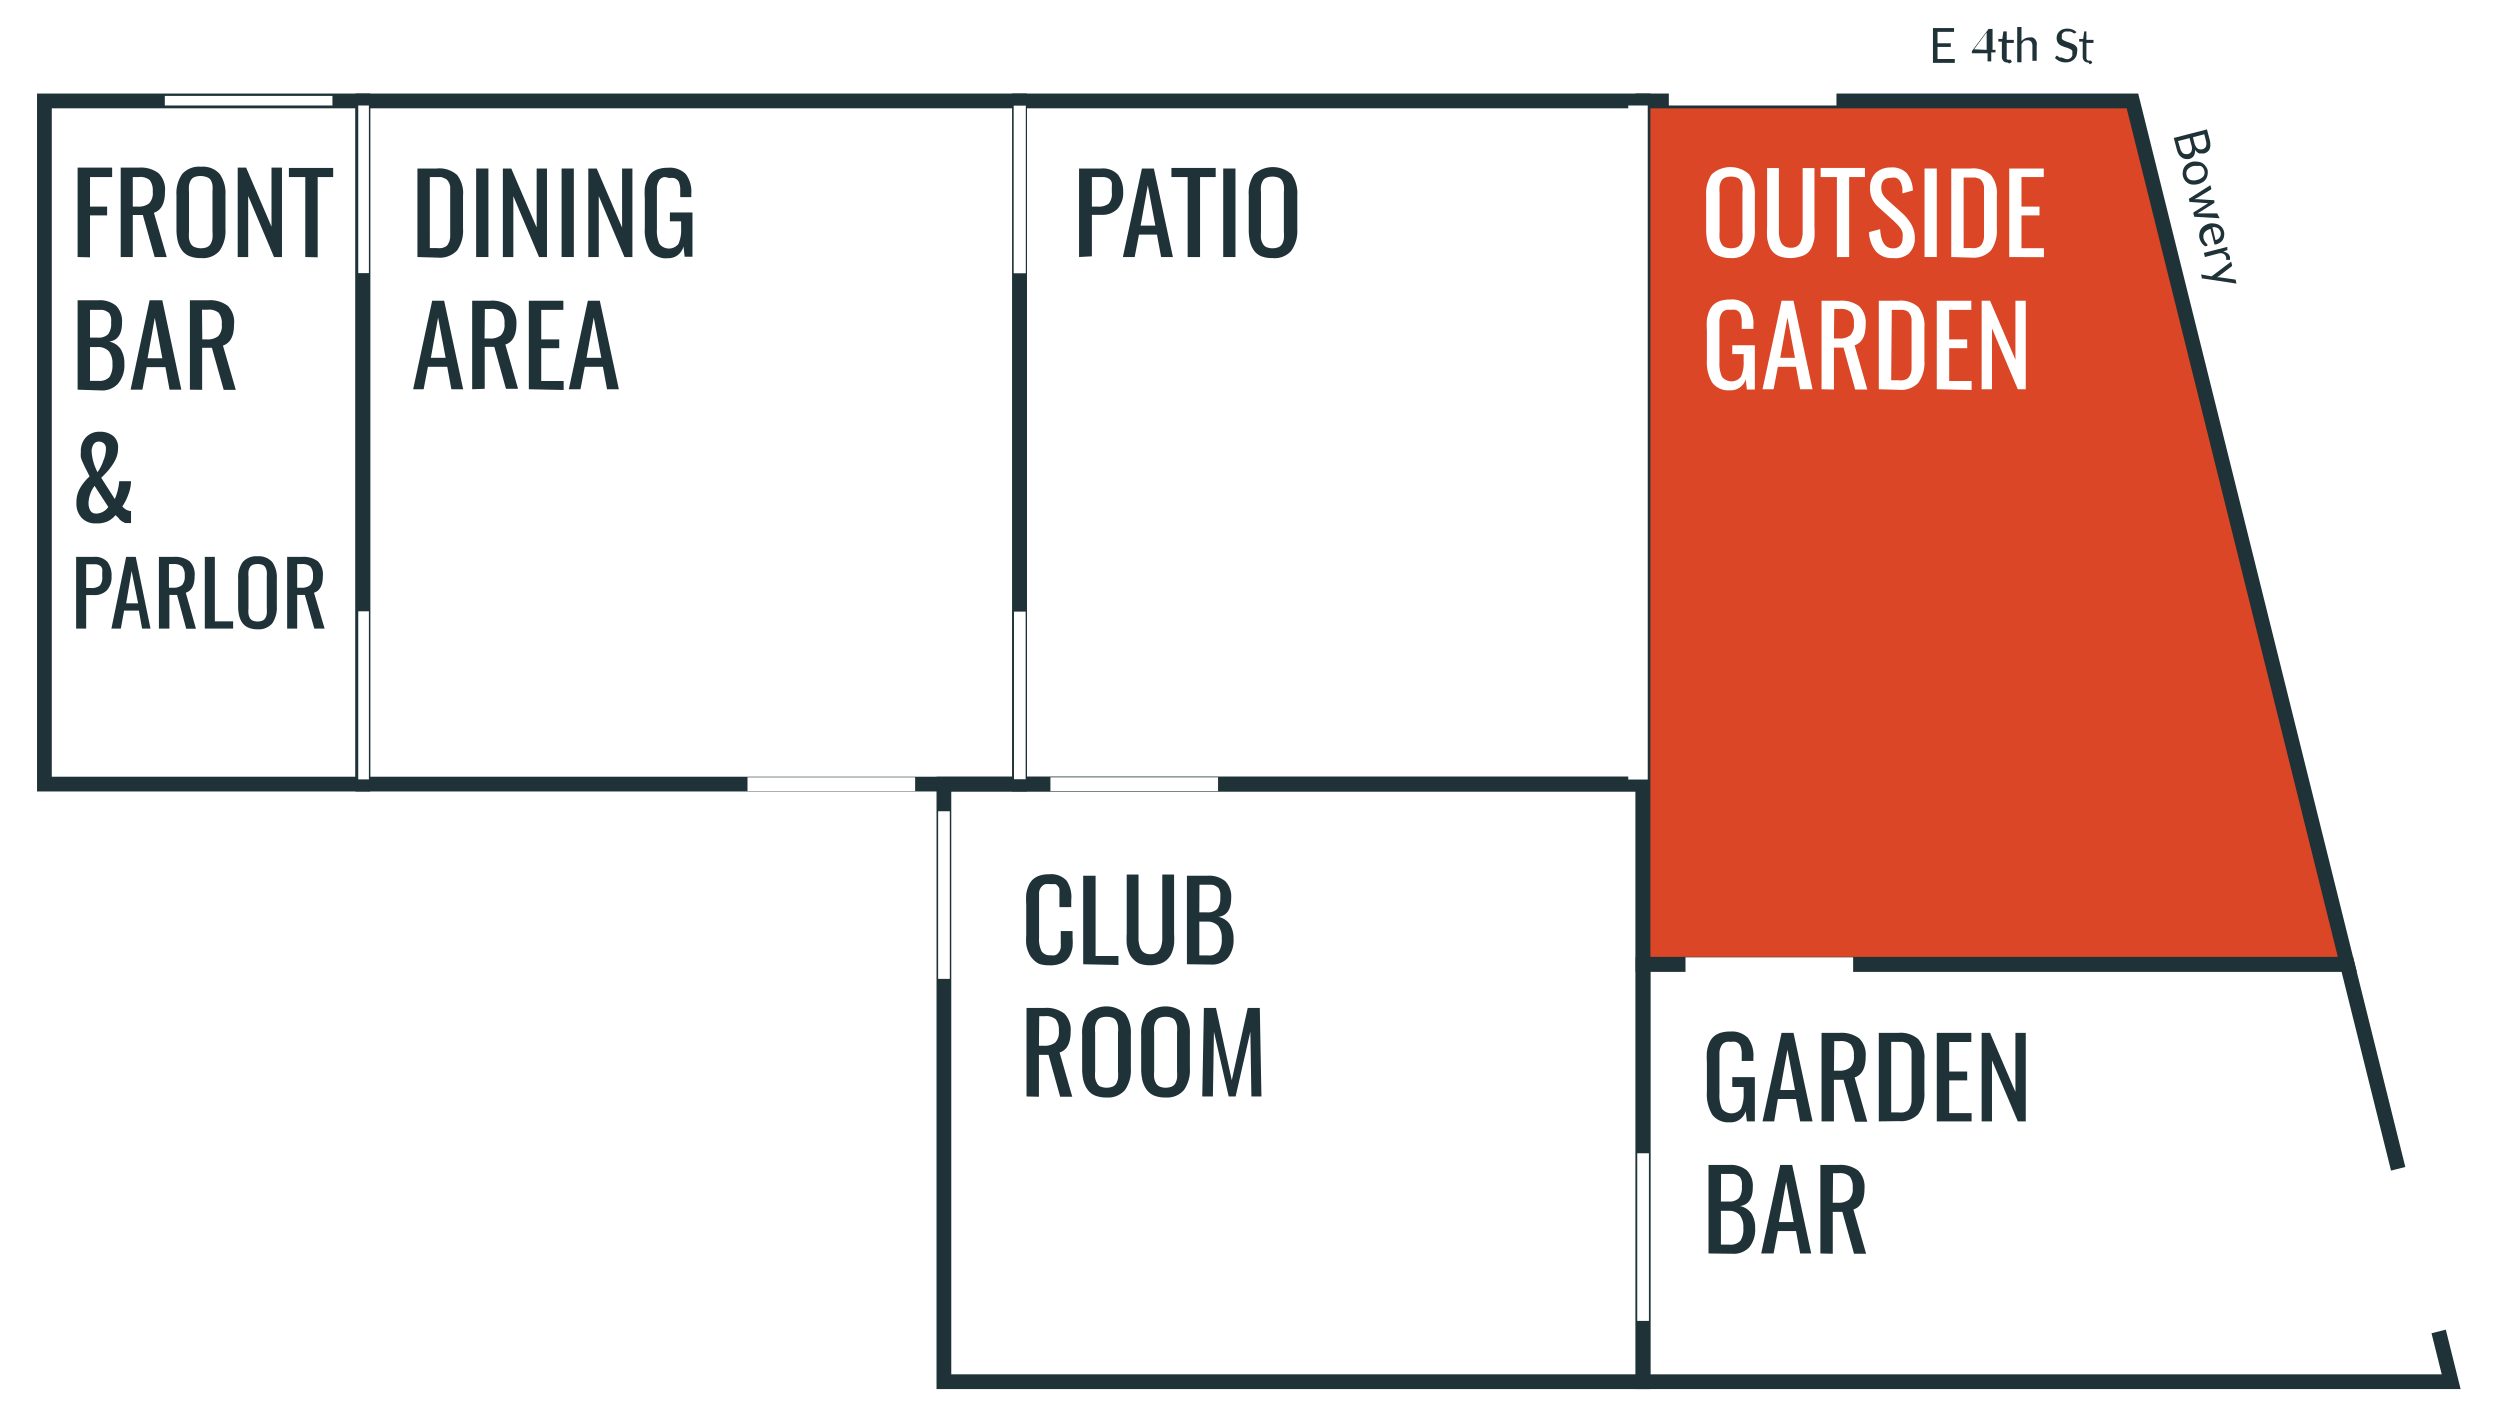 <svg xmlns="http://www.w3.org/2000/svg" viewBox="0 0 169.43 95.6"><defs><style>.cls-1{fill:#fff;}.cls-2{fill:none;}.cls-2,.cls-4{stroke:#1f3238;stroke-miterlimit:10;}.cls-3{fill:#1f3238;}.cls-4{fill:#da4626;}</style></defs><title>bbar-events-outside-garden</title><g id="Layer_2" data-name="Layer 2"><g id="Layer_1-2" data-name="Layer 1"><rect class="cls-1" width="169.43" height="95.6"/><rect class="cls-2" x="63.97" y="53.14" width="47.38" height="40.5"/><rect class="cls-2" x="3.01" y="6.84" width="21.58" height="46.3"/><rect class="cls-2" x="24.59" y="6.84" width="44.51" height="46.3"/><rect class="cls-2" x="69.1" y="6.84" width="42.25" height="46.3"/><polygon class="cls-2" points="159.08 65.35 111.35 65.35 111.35 93.64 166.12 93.64 159.08 65.35"/><path class="cls-3" d="M132.48,4v.26H131V1.9h1.43v.26h-1.12v.77h.9v.25h-.9V4Z"/><path class="cls-3" d="M135.24,3.38v.17a.06.06,0,0,1,0,0l0,0h-.29v.61h-.25V3.61h-1l-.06,0a.08.08,0,0,1,0,0l0-.15,1.13-1.5h.27V3.38Zm-.6,0v-1s0-.06,0-.09,0-.07,0-.1l-.85,1.15Z"/><path class="cls-3" d="M136.07,4.24a.4.4,0,0,1-.3-.11.43.43,0,0,1-.1-.31v-1h-.24a.06.06,0,0,1,0,0V2.64l.27,0,.07-.51a.07.07,0,0,1,0,0l0,0H136v.57h.48v.21H136v1A.21.21,0,0,0,136,4a.17.17,0,0,0,.13.05h.08l.06,0,0,0h0a.05.05,0,0,1,0,0l.08.14a.54.54,0,0,1-.18.11A.61.61,0,0,1,136.07,4.24Z"/><path class="cls-3" d="M137,2.79a.88.88,0,0,1,.23-.18.63.63,0,0,1,.29-.07.61.61,0,0,1,.24,0,.48.48,0,0,1,.17.13.57.57,0,0,1,.1.2.87.87,0,0,1,0,.25v1h-.29v-1a.44.44,0,0,0-.08-.29.32.32,0,0,0-.26-.1.49.49,0,0,0-.24.06A.78.78,0,0,0,137,3V4.22h-.29V1.83H137Z"/><path class="cls-3" d="M140.62,2.26l0,0h0l-.07,0-.09-.06-.13-.06a.57.57,0,0,0-.19,0,.54.54,0,0,0-.19,0,.38.38,0,0,0-.13.08.3.3,0,0,0-.08.11.36.36,0,0,0,0,.14.27.27,0,0,0,0,.16.41.41,0,0,0,.13.11l.18.08.21.07.2.08a.71.71,0,0,1,.18.11.51.51,0,0,1,.13.17.56.56,0,0,1,0,.24.8.8,0,0,1-.05.29.68.68,0,0,1-.15.23.72.72,0,0,1-.24.16.9.9,0,0,1-.33.06,1,1,0,0,1-.41-.08,1,1,0,0,1-.32-.22l.09-.15,0,0h0l0,0,.06,0,.08.06.1.06.13,0L140,4a.6.6,0,0,0,.2,0,.44.44,0,0,0,.15-.09.38.38,0,0,0,.09-.13.43.43,0,0,0,0-.17.3.3,0,0,0,0-.17.4.4,0,0,0-.13-.11l-.18-.08-.2-.06-.2-.08a.69.69,0,0,1-.18-.11.51.51,0,0,1-.12-.17.67.67,0,0,1,0-.5.6.6,0,0,1,.14-.2.68.68,0,0,1,.22-.14.84.84,0,0,1,.31-.05,1,1,0,0,1,.35.06.85.85,0,0,1,.28.18Z"/><path class="cls-3" d="M141.55,4.24a.4.4,0,0,1-.3-.11.43.43,0,0,1-.1-.31v-1h-.24a.06.06,0,0,1,0,0V2.64l.27,0,.07-.51a.07.07,0,0,1,0,0l0,0h.15v.57h.48v.21h-.48v1a.21.21,0,0,0,.05.15.17.17,0,0,0,.13.05h.08l.06,0,0,0h0a.05.05,0,0,1,0,0l.08.14a.54.54,0,0,1-.18.11A.61.61,0,0,1,141.55,4.24Z"/><path class="cls-3" d="M149.75,9.45a1.45,1.45,0,0,1,.05.37.72.72,0,0,1-.05.28.46.46,0,0,1-.15.19.66.66,0,0,1-.23.11l-.17,0-.16,0a.55.55,0,0,1-.15-.1.77.77,0,0,1-.13-.16.7.7,0,0,1-.08.42.49.49,0,0,1-.31.21.64.64,0,0,1-.27,0,.57.57,0,0,1-.24-.1.74.74,0,0,1-.2-.21,1.17,1.17,0,0,1-.13-.32l-.21-.79,2.25-.58Zm-2,.59a.8.8,0,0,0,.09.22.44.44,0,0,0,.12.13.34.34,0,0,0,.15.05.46.46,0,0,0,.17,0,.35.35,0,0,0,.24-.19.6.6,0,0,0,0-.4l-.13-.49-.78.2Zm1.64-.94-.77.2.1.4a.78.78,0,0,0,.09.22.46.46,0,0,0,.12.14.3.3,0,0,0,.15.06.41.41,0,0,0,.16,0,.36.36,0,0,0,.26-.19.63.63,0,0,0,0-.39Z"/><path class="cls-3" d="M149.61,11.51a.83.83,0,0,1,0,.33.7.7,0,0,1-.1.28.74.74,0,0,1-.22.22,1.14,1.14,0,0,1-.68.17.73.73,0,0,1-.3-.08.7.7,0,0,1-.23-.2.84.84,0,0,1-.14-.3.87.87,0,0,1,0-.33.7.7,0,0,1,.1-.28.75.75,0,0,1,.22-.22,1.07,1.07,0,0,1,.32-.14,1.09,1.09,0,0,1,.35,0,.74.74,0,0,1,.3.08.68.68,0,0,1,.23.2A.84.84,0,0,1,149.61,11.51Zm-1.42.37a.42.42,0,0,0,.25.31.75.75,0,0,0,.47,0,.76.76,0,0,0,.41-.23.42.42,0,0,0,.07-.39.53.53,0,0,0-.09-.2.4.4,0,0,0-.16-.12.51.51,0,0,0-.21,0,1.06,1.06,0,0,0-.26,0,.75.75,0,0,0-.41.23A.43.43,0,0,0,148.19,11.87Z"/><path class="cls-3" d="M150.43,14.79l-1.72-.1-.06-.22s0-.05,0-.07l1-.63.07,0,.07,0h-.16l-1.17-.08a.06.06,0,0,1-.07,0l-.05-.21,1.46-.93.06.22a.09.09,0,0,1,0,.06l0,0-.94.57-.2.1h.23l1.12.07,0,0a.08.08,0,0,1,0,0l0,.12a.09.09,0,0,1,0,.06l0,0-.94.59-.1.06-.1.06h.23l1.1,0,0,0a.08.08,0,0,1,0,0Z"/><path class="cls-3" d="M149.46,16.69a.55.55,0,0,1-.14-.1.73.73,0,0,1-.11-.13,1,1,0,0,1-.09-.16,1.18,1.18,0,0,1-.06-.17.81.81,0,0,1,0-.32.7.7,0,0,1,.1-.28.77.77,0,0,1,.23-.23,1.13,1.13,0,0,1,.35-.15,1,1,0,0,1,.33,0,.75.75,0,0,1,.29.08.68.68,0,0,1,.23.19.78.78,0,0,1,.14.29.75.75,0,0,1,0,.28.61.61,0,0,1-.08.25.63.63,0,0,1-.19.2.91.91,0,0,1-.29.13h-.09a.06.06,0,0,1,0,0l-.27-1.06a1,1,0,0,0-.25.11.56.56,0,0,0-.16.15.42.42,0,0,0-.07.19.65.65,0,0,0,.09.39l.09.12.08.08a.12.12,0,0,1,0,.06.07.07,0,0,1,0,.06Zm.69-.42a.59.59,0,0,0,.17-.07.42.42,0,0,0,.12-.12.35.35,0,0,0,.06-.15.46.46,0,0,0,0-.18.45.45,0,0,0-.2-.29.57.57,0,0,0-.36-.06Z"/><path class="cls-3" d="M150.67,17.05a.72.72,0,0,1,.3.12.42.42,0,0,1,.16.25.44.44,0,0,1,0,.1.28.28,0,0,1,0,.09l-.21,0a0,0,0,0,1-.05,0,.32.32,0,0,1,0-.07.46.46,0,0,0,0-.1.45.45,0,0,0-.06-.13.33.33,0,0,0-.09-.09l-.13-.06-.16,0-1,.26-.07-.28,1.59-.41,0,.16a.09.09,0,0,1,0,.07l-.05,0Z"/><path class="cls-3" d="M151.57,19.22l-2.29-.35-.06,0a.1.1,0,0,1,0-.06l-.05-.21.71.13,1.33-1,.06.24a.1.1,0,0,1,0,.06l0,0-.89.68-.13.08h.15l1.11.16,0,0a.09.09,0,0,1,0,0Z"/><rect class="cls-1" x="11.17" y="6.5" width="11.36" height="0.65"/><rect class="cls-1" x="50.66" y="52.68" width="11.36" height="0.94"/><rect class="cls-1" x="71.19" y="52.68" width="11.36" height="0.94"/><rect class="cls-1" x="18.96" y="12.47" width="11.36" height="0.72" transform="translate(37.47 -11.81) rotate(90)"/><rect class="cls-1" x="18.94" y="46.77" width="11.39" height="0.72" transform="translate(71.77 22.49) rotate(90)"/><rect class="cls-1" x="63.42" y="12.43" width="11.36" height="0.82" transform="translate(81.95 -56.26) rotate(90)"/><rect class="cls-1" x="63.43" y="46.74" width="11.36" height="0.79" transform="translate(116.25 -21.98) rotate(90)"/><rect class="cls-1" x="58.29" y="60.27" width="11.36" height="0.79" transform="translate(124.64 -3.31) rotate(90)"/><rect class="cls-1" x="105.67" y="83.44" width="11.36" height="0.79" transform="translate(195.19 -27.51) rotate(90)"/><rect class="cls-1" x="158.56" y="83.63" width="11.36" height="2.01" transform="translate(205.91 -95.37) rotate(75.77)"/><path class="cls-3" d="M28.29,17.42v-6h1.31a1.8,1.8,0,0,1,1.38.44,2,2,0,0,1,.4,1.4v2.22a2.33,2.33,0,0,1-.4,1.49,1.62,1.62,0,0,1-1.33.49Zm.84-.61h.47a1.37,1.37,0,0,0,.34,0,1.06,1.06,0,0,0,.25-.09.43.43,0,0,0,.17-.17,1.35,1.35,0,0,0,.1-.21,1.39,1.39,0,0,0,.05-.29c0-.13,0-.24,0-.33s0-.22,0-.4v-2c0-.15,0-.27,0-.37s0-.2,0-.3a.9.9,0,0,0-.07-.24.87.87,0,0,0-.11-.18.46.46,0,0,0-.17-.13L29.92,12l-.33,0h-.46Z"/><path class="cls-3" d="M32.27,17.42v-6h.83v6Z"/><path class="cls-3" d="M34.08,17.42v-6h.57l1.72,4v-4h.7v6h-.54l-1.74-4.13v4.13Z"/><path class="cls-3" d="M38.06,17.42v-6h.83v6Z"/><path class="cls-3" d="M39.87,17.42v-6h.57l1.72,4v-4h.7v6h-.54l-1.74-4.13v4.13Z"/><path class="cls-3" d="M45.25,17.5A1.35,1.35,0,0,1,44.06,17a2.67,2.67,0,0,1-.36-1.54v-2a5.16,5.16,0,0,1,0-.73,2.39,2.39,0,0,1,.16-.58,1.23,1.23,0,0,1,.29-.43,1.28,1.28,0,0,1,.46-.26,2.12,2.12,0,0,1,.66-.09,1.52,1.52,0,0,1,1.21.43,2,2,0,0,1,.37,1.34v.22H46.1v-.19c0-.17,0-.31,0-.42a1.56,1.56,0,0,0-.06-.32.53.53,0,0,0-.13-.23.6.6,0,0,0-.22-.13,1,1,0,0,0-.34,0A1,1,0,0,0,45,12a.69.69,0,0,0-.2.09.44.44,0,0,0-.14.16,1.21,1.21,0,0,0-.09.2,1.34,1.34,0,0,0-.05.25c0,.1,0,.19,0,.28s0,.19,0,.31v2.24a2.17,2.17,0,0,0,.17,1,.82.82,0,0,0,1.29,0,2.35,2.35,0,0,0,.18-1.05V15H45.4v-.6h1.53v3H46.4l-.08-.7A1.05,1.05,0,0,1,45.25,17.5Z"/><path class="cls-3" d="M28,26.38l1.29-6h.81l1.29,6h-.8l-.28-1.52H29l-.29,1.52Zm1.2-2.13h1l-.51-2.73Z"/><path class="cls-3" d="M32,26.38v-6h1.21a2,2,0,0,1,1.35.38A1.56,1.56,0,0,1,35,21.94q0,1.17-.75,1.41l.86,3h-.82l-.79-2.84h-.65v2.84Zm.84-3.44h.32a1.15,1.15,0,0,0,.79-.22,1,1,0,0,0,.24-.79,1.15,1.15,0,0,0-.2-.77,1,1,0,0,0-.76-.22h-.37Z"/><path class="cls-3" d="M35.84,26.38v-6h2.34V21h-1.5v2H37.9v.6H36.68v2.22H38.2v.61Z"/><path class="cls-3" d="M38.55,26.38l1.29-6h.81l1.29,6h-.8l-.28-1.52H39.63l-.29,1.52Zm1.2-2.13h1l-.51-2.73Z"/><path class="cls-3" d="M71.08,65.42a1.94,1.94,0,0,1-.66-.1A1.27,1.27,0,0,1,70,65a1.36,1.36,0,0,1-.29-.44,2.15,2.15,0,0,1-.16-.55,4.45,4.45,0,0,1,0-.65V61.27a4.58,4.58,0,0,1,0-.68,2.18,2.18,0,0,1,.16-.56A1.25,1.25,0,0,1,70,59.6a1.28,1.28,0,0,1,.46-.26,2.07,2.07,0,0,1,.66-.09,1.41,1.41,0,0,1,1.17.44A2,2,0,0,1,72.6,61v.48h-.8V61c0-.09,0-.17,0-.22s0-.12,0-.2a1.15,1.15,0,0,0,0-.18l0-.15a.4.4,0,0,0-.06-.14l-.09-.11a.36.36,0,0,0-.12-.08l-.16,0-.21,0a1.1,1.1,0,0,0-.31,0,.5.5,0,0,0-.21.12.73.73,0,0,0-.14.18.81.81,0,0,0-.08.25c0,.1,0,.2,0,.3s0,.21,0,.36v2.39a1.87,1.87,0,0,0,.17.95.67.67,0,0,0,.61.27,1,1,0,0,0,.29,0,.44.44,0,0,0,.2-.12.8.8,0,0,0,.13-.18.76.76,0,0,0,.07-.25,2.68,2.68,0,0,0,0-.29q0-.13,0-.34V63.1h.8v.45a3.94,3.94,0,0,1,0,.62,2.07,2.07,0,0,1-.15.51,1.11,1.11,0,0,1-.71.64A1.94,1.94,0,0,1,71.08,65.42Z"/><path class="cls-3" d="M73.41,65.35v-6h.84v5.44H75.8v.61Z"/><path class="cls-3" d="M78.6,65.32a2.29,2.29,0,0,1-1.34,0A1.23,1.23,0,0,1,76.8,65a1.24,1.24,0,0,1-.29-.44,2.42,2.42,0,0,1-.15-.58,5.57,5.57,0,0,1,0-.71v-4h.8v4q0,.26,0,.45a2.07,2.07,0,0,0,.07.38.91.91,0,0,0,.14.31.64.64,0,0,0,.24.19.79.79,0,0,0,.36.07.78.78,0,0,0,.36-.07.63.63,0,0,0,.23-.19.91.91,0,0,0,.14-.31,2,2,0,0,0,.07-.38q0-.19,0-.45v-4h.8v4a5.57,5.57,0,0,1,0,.71,2.47,2.47,0,0,1-.15.58,1.26,1.26,0,0,1-.29.44A1.23,1.23,0,0,1,78.6,65.32Z"/><path class="cls-3" d="M80.44,65.35v-6h1.38a1.74,1.74,0,0,1,1.22.37,1.49,1.49,0,0,1,.4,1.14q0,1.16-.87,1.28a1.24,1.24,0,0,1,.78.5,1.84,1.84,0,0,1,.25,1,1.92,1.92,0,0,1-.38,1.27,1.44,1.44,0,0,1-1.17.46Zm.84-3.52h.5a.93.93,0,0,0,.72-.23,1.18,1.18,0,0,0,.2-.78,1.71,1.71,0,0,0,0-.31,1.11,1.11,0,0,0-.07-.23.39.39,0,0,0-.12-.16l-.17-.1a.87.87,0,0,0-.23-.06l-.28,0h-.54Zm0,2.92h.57a.91.91,0,0,0,.75-.26,1.44,1.44,0,0,0,.2-.87,1.33,1.33,0,0,0-.24-.87,1,1,0,0,0-.78-.29h-.5Z"/><path class="cls-3" d="M69.57,74.31v-6h1.21a2,2,0,0,1,1.35.38,1.56,1.56,0,0,1,.43,1.23q0,1.17-.75,1.41l.86,3h-.82l-.79-2.84h-.65v2.84Zm.84-3.44h.32a1.15,1.15,0,0,0,.79-.22,1,1,0,0,0,.24-.79,1.15,1.15,0,0,0-.2-.77,1,1,0,0,0-.76-.22h-.37Z"/><path class="cls-3" d="M75,74.38a2,2,0,0,1-.78-.13,1.17,1.17,0,0,1-.51-.4,1.78,1.78,0,0,1-.28-.61,3.38,3.38,0,0,1-.09-.82V70.12a2.28,2.28,0,0,1,.38-1.43,1.89,1.89,0,0,1,2.53,0,2.27,2.27,0,0,1,.39,1.43v2.29a2.34,2.34,0,0,1-.39,1.45A1.49,1.49,0,0,1,75,74.38Zm-.41-.74a1.14,1.14,0,0,0,.82,0,.52.52,0,0,0,.25-.23,1.11,1.11,0,0,0,.11-.34,2.83,2.83,0,0,0,0-.46V70a2.7,2.7,0,0,0,0-.46,1.08,1.08,0,0,0-.11-.34.5.5,0,0,0-.25-.22,1.22,1.22,0,0,0-.82,0,.5.5,0,0,0-.25.22,1.08,1.08,0,0,0-.12.34,2.8,2.8,0,0,0,0,.46V72.6a2.94,2.94,0,0,0,0,.46,1.11,1.11,0,0,0,.12.34A.52.52,0,0,0,74.57,73.64Z"/><path class="cls-3" d="M79,74.38a2,2,0,0,1-.78-.13,1.17,1.17,0,0,1-.51-.4,1.78,1.78,0,0,1-.28-.61,3.38,3.38,0,0,1-.09-.82V70.12a2.28,2.28,0,0,1,.38-1.43,1.89,1.89,0,0,1,2.53,0,2.27,2.27,0,0,1,.39,1.43v2.29a2.34,2.34,0,0,1-.39,1.45A1.49,1.49,0,0,1,79,74.38Zm-.41-.74a1.14,1.14,0,0,0,.82,0,.52.52,0,0,0,.25-.23,1.11,1.11,0,0,0,.11-.34,2.83,2.83,0,0,0,0-.46V70a2.7,2.7,0,0,0,0-.46,1.08,1.08,0,0,0-.11-.34.5.5,0,0,0-.25-.22,1.22,1.22,0,0,0-.82,0,.5.5,0,0,0-.25.22,1.08,1.08,0,0,0-.12.34,2.8,2.8,0,0,0,0,.46V72.6a2.94,2.94,0,0,0,0,.46,1.11,1.11,0,0,0,.12.34A.52.52,0,0,0,78.6,73.64Z"/><path class="cls-3" d="M81.48,74.31l.11-6h.82l1.07,4.9,1.08-4.9h.82l.11,6h-.68l-.07-4.39-1,4.39h-.47l-1-4.39-.07,4.39Z"/><path class="cls-3" d="M117.23,76.06a1.35,1.35,0,0,1-1.19-.52,2.67,2.67,0,0,1-.36-1.54V72a5.16,5.16,0,0,1,0-.73,2.39,2.39,0,0,1,.16-.58,1.23,1.23,0,0,1,.29-.43,1.28,1.28,0,0,1,.46-.26,2.12,2.12,0,0,1,.66-.09,1.52,1.52,0,0,1,1.21.43,2,2,0,0,1,.37,1.34v.22h-.79v-.19c0-.17,0-.31,0-.42a1.56,1.56,0,0,0-.06-.32.53.53,0,0,0-.13-.23.6.6,0,0,0-.22-.13,1,1,0,0,0-.34,0,1,1,0,0,0-.28,0,.69.69,0,0,0-.2.09.44.44,0,0,0-.14.16,1.21,1.21,0,0,0-.09.2,1.34,1.34,0,0,0-.05.25c0,.1,0,.19,0,.28s0,.19,0,.31v2.24a2.17,2.17,0,0,0,.17,1,.82.82,0,0,0,1.29,0,2.35,2.35,0,0,0,.18-1.05v-.42h-.77V73h1.53v3h-.54l-.08-.7A1.05,1.05,0,0,1,117.23,76.06Z"/><path class="cls-3" d="M119.45,76l1.29-6h.81l1.29,6H122l-.28-1.52h-1.23L120.24,76Zm1.2-2.13h1l-.51-2.73Z"/><path class="cls-3" d="M123.45,76v-6h1.21a2,2,0,0,1,1.35.38,1.56,1.56,0,0,1,.43,1.23q0,1.17-.75,1.41l.86,3h-.82l-.79-2.84h-.65V76Zm.84-3.44h.32a1.15,1.15,0,0,0,.79-.22,1,1,0,0,0,.24-.79,1.15,1.15,0,0,0-.2-.77,1,1,0,0,0-.76-.22h-.37Z"/><path class="cls-3" d="M127.33,76v-6h1.31a1.8,1.8,0,0,1,1.38.44,2,2,0,0,1,.4,1.4V74a2.33,2.33,0,0,1-.4,1.49,1.62,1.62,0,0,1-1.33.49Zm.84-.61h.47a1.37,1.37,0,0,0,.34,0,1.06,1.06,0,0,0,.25-.09.43.43,0,0,0,.17-.17,1.35,1.35,0,0,0,.1-.21,1.39,1.39,0,0,0,.05-.29c0-.13,0-.24,0-.33s0-.22,0-.4v-2c0-.15,0-.27,0-.37s0-.2,0-.3a.9.9,0,0,0-.07-.24.87.87,0,0,0-.11-.18.46.46,0,0,0-.17-.13l-.24-.07-.33,0h-.46Z"/><path class="cls-3" d="M131.26,76v-6h2.34v.62h-1.5v2h1.22v.6H132.1v2.22h1.52V76Z"/><path class="cls-3" d="M134.3,76v-6h.57l1.72,4v-4h.7v6h-.54L135,71.86V76Z"/><path class="cls-3" d="M115.79,84.95v-6h1.38a1.74,1.74,0,0,1,1.22.37,1.49,1.49,0,0,1,.4,1.14q0,1.16-.87,1.28a1.24,1.24,0,0,1,.78.5,1.84,1.84,0,0,1,.25,1,1.92,1.92,0,0,1-.38,1.27,1.44,1.44,0,0,1-1.17.46Zm.84-3.52h.5a.93.93,0,0,0,.72-.23,1.18,1.18,0,0,0,.2-.78,1.71,1.71,0,0,0,0-.31,1.11,1.11,0,0,0-.07-.23.39.39,0,0,0-.12-.16l-.17-.1a.87.87,0,0,0-.23-.06l-.28,0h-.54Zm0,2.92h.57a.91.91,0,0,0,.75-.26,1.44,1.44,0,0,0,.2-.87,1.33,1.33,0,0,0-.24-.87,1,1,0,0,0-.78-.29h-.5Z"/><path class="cls-3" d="M119.36,84.95l1.29-6h.81l1.29,6H122l-.28-1.52h-1.23l-.29,1.52Zm1.2-2.13h1l-.51-2.73Z"/><path class="cls-3" d="M123.37,84.95v-6h1.21a2,2,0,0,1,1.35.38,1.56,1.56,0,0,1,.43,1.23q0,1.17-.75,1.41l.86,3h-.82l-.79-2.84h-.65v2.84Zm.84-3.44h.32a1.15,1.15,0,0,0,.79-.22,1,1,0,0,0,.24-.79,1.15,1.15,0,0,0-.2-.77,1,1,0,0,0-.76-.22h-.37Z"/><polygon class="cls-4" points="144.52 6.84 159.08 65.35 111.35 65.35 111.35 6.84 144.52 6.84"/><path class="cls-3" d="M73.13,17.42v-6h1.5a1.4,1.4,0,0,1,1.14.42A1.9,1.9,0,0,1,76.12,13a1.63,1.63,0,0,1-.38,1.15,1.44,1.44,0,0,1-1.11.41H74v2.81ZM74,14h.38a1.11,1.11,0,0,0,.76-.2,1,1,0,0,0,.21-.75c0-.15,0-.28,0-.38a1.4,1.4,0,0,0,0-.28.54.54,0,0,0-.1-.2.52.52,0,0,0-.17-.12.89.89,0,0,0-.26-.07l-.37,0H74Z"/><path class="cls-3" d="M76.1,17.42l1.29-6h.81l1.29,6h-.8l-.28-1.52H77.19l-.29,1.52Zm1.2-2.13h1l-.51-2.73Z"/><path class="cls-3" d="M80.49,17.42V12h-1.1v-.62h3V12H81.33v5.42Z"/><path class="cls-3" d="M82.9,17.42v-6h.83v6Z"/><path class="cls-3" d="M86.24,17.49a2,2,0,0,1-.78-.13A1.17,1.17,0,0,1,85,17a1.78,1.78,0,0,1-.28-.61,3.38,3.38,0,0,1-.09-.82V13.24A2.28,2.28,0,0,1,85,11.81a1.89,1.89,0,0,1,2.53,0,2.27,2.27,0,0,1,.39,1.43v2.29A2.34,2.34,0,0,1,87.51,17,1.49,1.49,0,0,1,86.24,17.49Zm-.41-.74a1.14,1.14,0,0,0,.82,0,.52.52,0,0,0,.25-.23,1.11,1.11,0,0,0,.11-.34,2.83,2.83,0,0,0,0-.46V13.06a2.7,2.7,0,0,0,0-.46,1.08,1.08,0,0,0-.11-.34.5.5,0,0,0-.25-.22,1.22,1.22,0,0,0-.82,0,.5.5,0,0,0-.25.22,1.08,1.08,0,0,0-.12.34,2.8,2.8,0,0,0,0,.46v2.65a2.94,2.94,0,0,0,0,.46,1.11,1.11,0,0,0,.12.34A.52.52,0,0,0,85.83,16.75Z"/><rect class="cls-1" x="114.23" y="64.88" width="11.36" height="1.04"/><rect class="cls-1" x="88.17" y="29.32" width="45.68" height="1.32" transform="translate(140.99 -81.02) rotate(90)"/><path class="cls-1" d="M117.32,17.49a2,2,0,0,1-.78-.13A1.17,1.17,0,0,1,116,17a1.78,1.78,0,0,1-.28-.61,3.38,3.38,0,0,1-.09-.82V13.24a2.28,2.28,0,0,1,.38-1.43,1.89,1.89,0,0,1,2.53,0,2.27,2.27,0,0,1,.39,1.43v2.29a2.34,2.34,0,0,1-.39,1.45A1.49,1.49,0,0,1,117.32,17.49Zm-.41-.74a1.14,1.14,0,0,0,.82,0,.52.52,0,0,0,.25-.23,1.11,1.11,0,0,0,.11-.34,2.83,2.83,0,0,0,0-.46V13.06a2.7,2.7,0,0,0,0-.46,1.08,1.08,0,0,0-.11-.34.5.5,0,0,0-.25-.22,1.22,1.22,0,0,0-.82,0,.5.5,0,0,0-.25.22,1.08,1.08,0,0,0-.12.34,2.8,2.8,0,0,0,0,.46v2.65a2.94,2.94,0,0,0,0,.46,1.11,1.11,0,0,0,.12.34A.52.52,0,0,0,116.91,16.75Z"/><path class="cls-1" d="M122,17.39a2.29,2.29,0,0,1-1.34,0,1.23,1.23,0,0,1-.46-.27,1.24,1.24,0,0,1-.29-.44,2.42,2.42,0,0,1-.15-.58,5.57,5.57,0,0,1,0-.71v-4h.8v4q0,.26,0,.45a2.07,2.07,0,0,0,.07.38.91.91,0,0,0,.14.31.64.64,0,0,0,.24.19.79.79,0,0,0,.36.07.78.78,0,0,0,.36-.07.63.63,0,0,0,.23-.19.91.91,0,0,0,.14-.31,2,2,0,0,0,.07-.38q0-.19,0-.45v-4h.8v4a5.57,5.57,0,0,1,0,.71,2.47,2.47,0,0,1-.15.58,1.26,1.26,0,0,1-.29.44A1.23,1.23,0,0,1,122,17.39Z"/><path class="cls-1" d="M124.49,17.42V12h-1.1v-.62h3V12h-1.07v5.42Z"/><path class="cls-1" d="M128.28,17.49a1.44,1.44,0,0,1-1.16-.47,2.12,2.12,0,0,1-.45-1.29l.75-.2q.08,1.3.86,1.3a.64.64,0,0,0,.49-.18.75.75,0,0,0,.17-.53,1.3,1.3,0,0,0,0-.35,1,1,0,0,0-.15-.31,2.19,2.19,0,0,0-.2-.24l-.26-.26-1-.9a1.62,1.62,0,0,1-.59-1.34,1.35,1.35,0,0,1,.38-1,1.46,1.46,0,0,1,1-.37,1.39,1.39,0,0,1,1.09.37,2,2,0,0,1,.43,1.19l-.71.2c0-.13,0-.25,0-.35a1.67,1.67,0,0,0-.08-.31.84.84,0,0,0-.14-.25.58.58,0,0,0-.22-.15.73.73,0,0,0-.32,0q-.67,0-.67.66a1,1,0,0,0,.09.44,1.39,1.39,0,0,0,.31.38l1,.9a3.16,3.16,0,0,1,.63.77,1.83,1.83,0,0,1,.24.93,1.4,1.4,0,0,1-.4,1.05A1.44,1.44,0,0,1,128.28,17.49Z"/><path class="cls-1" d="M130.43,17.42v-6h.83v6Z"/><path class="cls-1" d="M132.24,17.42v-6h1.31a1.8,1.8,0,0,1,1.38.44,2,2,0,0,1,.4,1.4v2.22a2.33,2.33,0,0,1-.4,1.49,1.62,1.62,0,0,1-1.33.49Zm.84-.61h.47a1.37,1.37,0,0,0,.34,0,1.06,1.06,0,0,0,.25-.09.43.43,0,0,0,.17-.17,1.35,1.35,0,0,0,.1-.21,1.39,1.39,0,0,0,.05-.29c0-.13,0-.24,0-.33s0-.22,0-.4v-2c0-.15,0-.27,0-.37s0-.2,0-.3a.9.9,0,0,0-.07-.24.87.87,0,0,0-.11-.18.46.46,0,0,0-.17-.13l-.24-.07-.33,0h-.46Z"/><path class="cls-1" d="M136.17,17.42v-6h2.34V12H137v2h1.22v.6H137v2.22h1.52v.61Z"/><path class="cls-1" d="M117.23,26.45a1.35,1.35,0,0,1-1.19-.52,2.67,2.67,0,0,1-.36-1.54v-2a5.16,5.16,0,0,1,0-.73,2.39,2.39,0,0,1,.16-.58,1.23,1.23,0,0,1,.29-.43,1.28,1.28,0,0,1,.46-.26,2.12,2.12,0,0,1,.66-.09,1.52,1.52,0,0,1,1.21.43,2,2,0,0,1,.37,1.34v.22h-.79v-.19c0-.17,0-.31,0-.42a1.56,1.56,0,0,0-.06-.32.53.53,0,0,0-.13-.23.6.6,0,0,0-.22-.13,1,1,0,0,0-.34,0,1,1,0,0,0-.28,0,.69.69,0,0,0-.2.09.44.44,0,0,0-.14.16,1.21,1.21,0,0,0-.09.2,1.34,1.34,0,0,0-.05.25c0,.1,0,.19,0,.28s0,.19,0,.31v2.24a2.17,2.17,0,0,0,.17,1,.82.82,0,0,0,1.29,0,2.35,2.35,0,0,0,.18-1.05V24h-.77v-.6h1.53v3h-.54l-.08-.7A1.05,1.05,0,0,1,117.23,26.45Z"/><path class="cls-1" d="M119.45,26.38l1.29-6h.81l1.29,6H122l-.28-1.52h-1.23l-.29,1.52Zm1.2-2.13h1l-.51-2.73Z"/><path class="cls-1" d="M123.45,26.38v-6h1.21a2,2,0,0,1,1.35.38,1.56,1.56,0,0,1,.43,1.23q0,1.17-.75,1.41l.86,3h-.82l-.79-2.84h-.65v2.84Zm.84-3.44h.32a1.15,1.15,0,0,0,.79-.22,1,1,0,0,0,.24-.79,1.15,1.15,0,0,0-.2-.77,1,1,0,0,0-.76-.22h-.37Z"/><path class="cls-1" d="M127.33,26.38v-6h1.31a1.8,1.8,0,0,1,1.38.44,2,2,0,0,1,.4,1.4v2.22a2.33,2.33,0,0,1-.4,1.49,1.62,1.62,0,0,1-1.33.49Zm.84-.61h.47a1.37,1.37,0,0,0,.34,0,1.06,1.06,0,0,0,.25-.09.43.43,0,0,0,.17-.17,1.35,1.35,0,0,0,.1-.21,1.39,1.39,0,0,0,.05-.29c0-.13,0-.24,0-.33s0-.22,0-.4v-2c0-.15,0-.27,0-.37s0-.2,0-.3a.9.9,0,0,0-.07-.24.87.87,0,0,0-.11-.18.46.46,0,0,0-.17-.13L129,21l-.33,0h-.46Z"/><path class="cls-1" d="M131.26,26.38v-6h2.34V21h-1.5v2h1.22v.6H132.1v2.22h1.52v.61Z"/><path class="cls-1" d="M134.3,26.38v-6h.57l1.72,4v-4h.7v6h-.54L135,22.25v4.13Z"/><rect class="cls-1" x="113.1" y="5.64" width="11.36" height="1.51"/><path class="cls-3" d="M5.26,17.42V11.36H7.6V12H6.1v2H7.26v.6H6.1v2.84Z"/><path class="cls-3" d="M8.18,17.42V11.36H9.4a2,2,0,0,1,1.35.38A1.56,1.56,0,0,1,11.18,13q0,1.17-.75,1.42l.87,3h-.82l-.8-2.85H9v2.85ZM9,14h.32a1.15,1.15,0,0,0,.79-.22,1,1,0,0,0,.24-.79,1.16,1.16,0,0,0-.2-.78A1,1,0,0,0,9.4,12H9Z"/><path class="cls-3" d="M13.62,17.49a2,2,0,0,1-.78-.13,1.19,1.19,0,0,1-.51-.4,1.76,1.76,0,0,1-.28-.61,3.4,3.4,0,0,1-.09-.82v-2.3a2.27,2.27,0,0,1,.39-1.44,1.52,1.52,0,0,1,1.27-.49,1.52,1.52,0,0,1,1.27.49,2.27,2.27,0,0,1,.39,1.43v2.3A2.36,2.36,0,0,1,14.88,17,1.49,1.49,0,0,1,13.62,17.49Zm-.41-.74a1.15,1.15,0,0,0,.82,0,.54.54,0,0,0,.25-.23,1.14,1.14,0,0,0,.12-.35,3,3,0,0,0,0-.47V13a2.82,2.82,0,0,0,0-.46,1.1,1.1,0,0,0-.12-.34A.51.51,0,0,0,14,12a1.22,1.22,0,0,0-.82,0,.51.51,0,0,0-.25.22,1.1,1.1,0,0,0-.12.34,2.84,2.84,0,0,0,0,.46V15.7a3,3,0,0,0,0,.47,1.14,1.14,0,0,0,.12.35A.54.54,0,0,0,13.2,16.75Z"/><path class="cls-3" d="M16.11,17.42V11.36h.57l1.72,4v-4h.71v6.06h-.54l-1.75-4.14v4.14Z"/><path class="cls-3" d="M20.69,17.42V12H19.58v-.62h3V12H21.53v5.44Z"/><path class="cls-3" d="M5.26,26.41V20.35H6.64a1.75,1.75,0,0,1,1.23.37,1.5,1.5,0,0,1,.4,1.15q0,1.16-.87,1.28a1.24,1.24,0,0,1,.78.51,1.84,1.84,0,0,1,.25,1A1.93,1.93,0,0,1,8,26a1.45,1.45,0,0,1-1.17.46Zm.84-3.53h.5a.93.93,0,0,0,.73-.23,1.18,1.18,0,0,0,.2-.78,1.72,1.72,0,0,0,0-.31,1.14,1.14,0,0,0-.07-.23.38.38,0,0,0-.12-.16l-.17-.1A.85.85,0,0,0,6.92,21l-.28,0H6.1Zm0,2.93h.57a.91.91,0,0,0,.75-.26,1.44,1.44,0,0,0,.2-.87,1.33,1.33,0,0,0-.24-.87,1,1,0,0,0-.78-.29H6.1Z"/><path class="cls-3" d="M8.85,26.41l1.29-6.06H11l1.29,6.06h-.8l-.28-1.53H9.94l-.29,1.53ZM10,24.28h1l-.51-2.74Z"/><path class="cls-3" d="M12.87,26.41V20.35h1.22a2,2,0,0,1,1.35.38A1.56,1.56,0,0,1,15.86,22q0,1.17-.75,1.42l.87,3h-.82l-.8-2.85h-.66v2.85ZM13.71,23H14a1.15,1.15,0,0,0,.79-.22,1,1,0,0,0,.24-.79,1.16,1.16,0,0,0-.2-.78,1,1,0,0,0-.77-.22h-.37Z"/><path class="cls-3" d="M6.53,35.47a1.25,1.25,0,0,1-1-.38,1.39,1.39,0,0,1-.35-1,1.92,1.92,0,0,1,.24-1,3.23,3.23,0,0,1,.65-.8L5.93,32l-.18-.35-.15-.33A2,2,0,0,1,5.48,31a1.76,1.76,0,0,1,0-.37,1.35,1.35,0,0,1,.35-1,1.24,1.24,0,0,1,.94-.37,1.39,1.39,0,0,1,.92.3A1,1,0,0,1,8,30.4a1.7,1.7,0,0,1-.1.57,2.28,2.28,0,0,1-.29.55c-.12.18-.24.33-.36.46s-.24.26-.39.4l.92,1.44a3.8,3.8,0,0,0,.3-1.21h.8a2.64,2.64,0,0,1-.18.9,3.45,3.45,0,0,1-.41.81.91.91,0,0,0,.26.22.66.66,0,0,0,.33.09v.82H8.79l-.16,0-.14,0-.14-.07-.12-.07-.12-.1L8,35.07,7.92,35l-.09-.09a1.55,1.55,0,0,1-.55.43A1.71,1.71,0,0,1,6.53,35.47Zm0-.66a1.05,1.05,0,0,0,.81-.45l-.93-1.43a1.83,1.83,0,0,0-.29.54A2,2,0,0,0,6,34.1a1,1,0,0,0,.12.5A.42.42,0,0,0,6.53,34.8ZM6.61,32A2.82,2.82,0,0,0,7,31.23a2.11,2.11,0,0,0,.18-.83.45.45,0,0,0-.13-.34.49.49,0,0,0-.35-.13.41.41,0,0,0-.37.2.91.91,0,0,0-.12.48A3.48,3.48,0,0,0,6.61,32Z"/><path class="cls-3" d="M5.16,42.6V37.74h1.2a1.13,1.13,0,0,1,.92.34,1.53,1.53,0,0,1,.28,1,1.31,1.31,0,0,1-.31.92,1.16,1.16,0,0,1-.89.33H5.84V42.6Zm.68-2.75h.31a.9.9,0,0,0,.61-.16.83.83,0,0,0,.17-.61c0-.12,0-.22,0-.3a1,1,0,0,0,0-.22.42.42,0,0,0-.08-.16.41.41,0,0,0-.14-.1.71.71,0,0,0-.21-.06H5.84Z"/><path class="cls-3" d="M7.55,42.6l1-4.86h.65l1,4.86H9.63l-.22-1.22h-1L8.19,42.6Zm1-1.71h.81L8.92,38.7Z"/><path class="cls-3" d="M10.77,42.6V37.74h1a1.62,1.62,0,0,1,1.08.3,1.25,1.25,0,0,1,.34,1q0,.94-.6,1.13l.69,2.44h-.66L12,40.32h-.52V42.6Zm.68-2.77h.25a.92.92,0,0,0,.63-.17.84.84,0,0,0,.19-.63.93.93,0,0,0-.16-.62.82.82,0,0,0-.61-.18h-.3Z"/><path class="cls-3" d="M13.88,42.6V37.74h.68v4.37H15.8v.49Z"/><path class="cls-3" d="M17.46,42.65a1.62,1.62,0,0,1-.62-.11,1,1,0,0,1-.41-.32,1.42,1.42,0,0,1-.22-.49,2.72,2.72,0,0,1-.07-.66V39.24a1.82,1.82,0,0,1,.31-1.15,1.22,1.22,0,0,1,1-.39,1.22,1.22,0,0,1,1,.39,1.82,1.82,0,0,1,.31,1.15v1.84a1.89,1.89,0,0,1-.31,1.17A1.2,1.2,0,0,1,17.46,42.65Zm-.33-.59a.92.92,0,0,0,.66,0,.43.43,0,0,0,.2-.19.89.89,0,0,0,.09-.28,2.34,2.34,0,0,0,0-.37V39.1a2.24,2.24,0,0,0,0-.37.85.85,0,0,0-.09-.27.41.41,0,0,0-.2-.18,1,1,0,0,0-.66,0,.4.4,0,0,0-.2.18.83.83,0,0,0-.09.27,2.13,2.13,0,0,0,0,.37v2.13a2.23,2.23,0,0,0,0,.37.87.87,0,0,0,.09.28A.42.42,0,0,0,17.13,42.06Z"/><path class="cls-3" d="M19.46,42.6V37.74h1a1.62,1.62,0,0,1,1.08.3,1.25,1.25,0,0,1,.34,1q0,.94-.6,1.13L22,42.6H21.3l-.64-2.28h-.52V42.6Zm.68-2.77h.25a.92.92,0,0,0,.63-.17.84.84,0,0,0,.19-.63.93.93,0,0,0-.16-.62.82.82,0,0,0-.61-.18h-.3Z"/></g></g></svg>